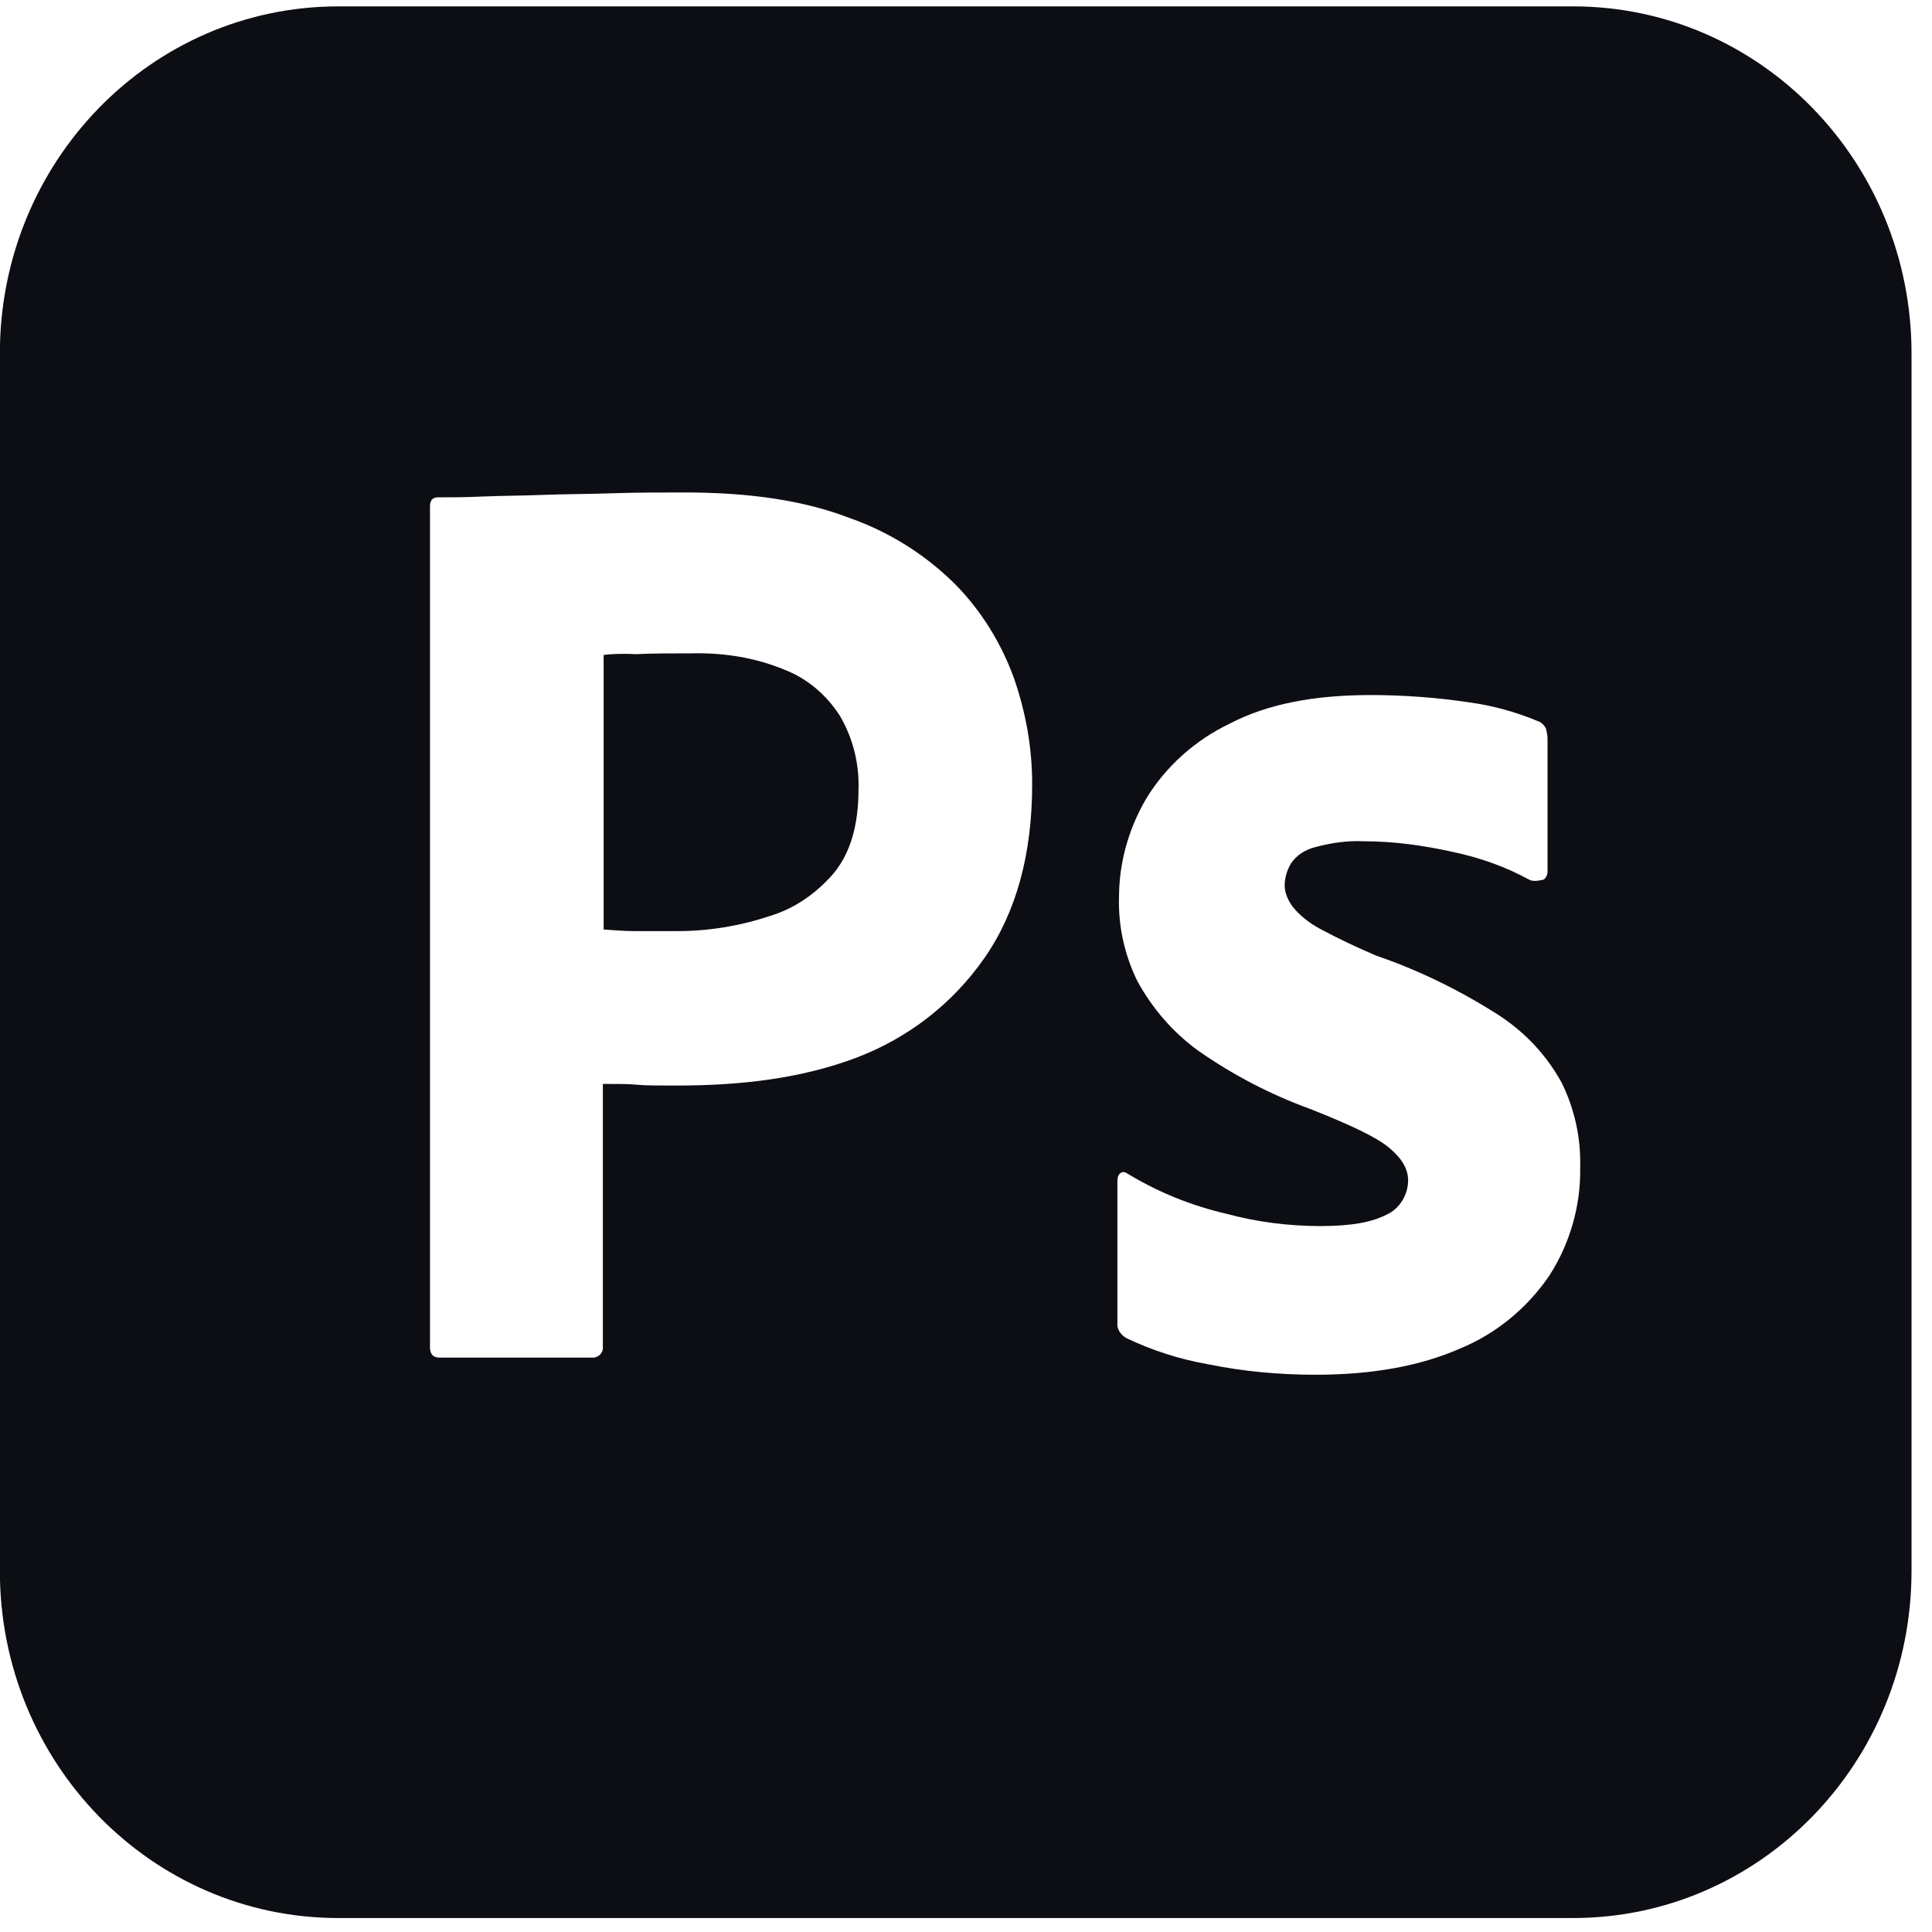 <svg width="57" height="57" viewBox="0 0 57 57" fill="none" xmlns="http://www.w3.org/2000/svg">
<g clip-path="url(#clip0_2717_3132)">
<path d="M24.788 21.132C25.164 21.783 25.352 22.53 25.329 23.277C25.329 24.338 25.094 25.157 24.6 25.76C24.083 26.362 23.425 26.82 22.673 27.037C21.804 27.326 20.887 27.471 19.971 27.471H18.725C18.443 27.471 18.138 27.447 17.809 27.423V19.324C17.973 19.3 18.302 19.276 18.772 19.3C19.219 19.276 19.759 19.276 20.37 19.276C21.334 19.252 22.274 19.396 23.143 19.758C23.825 20.023 24.389 20.505 24.788 21.132Z" fill="#0C0E13"/>
<path d="M46.409 0.188H9.984C4.461 0.188 -0.004 4.767 -0.004 10.431V46.344C-0.004 52.008 4.461 56.588 9.984 56.588H46.409C51.931 56.588 56.396 52.008 56.396 46.344V10.431C56.396 4.767 51.931 0.188 46.409 0.188ZM29.042 28.267C28.102 29.617 26.786 30.629 25.259 31.208C23.661 31.81 21.898 32.027 19.971 32.027C19.407 32.027 19.031 32.027 18.796 32.003C18.561 31.979 18.232 31.979 17.786 31.979V39.716C17.809 39.885 17.692 40.029 17.527 40.053H12.968C12.78 40.053 12.686 39.957 12.686 39.74V14.938C12.686 14.77 12.757 14.673 12.921 14.673C13.321 14.673 13.697 14.673 14.237 14.649C14.801 14.625 15.389 14.625 16.023 14.601C16.658 14.577 17.339 14.577 18.068 14.553C18.796 14.529 19.501 14.529 20.206 14.529C22.133 14.529 23.731 14.77 25.047 15.276C26.222 15.685 27.303 16.36 28.196 17.252C28.948 18.023 29.536 18.963 29.912 20C30.264 21.012 30.452 22.049 30.452 23.133C30.452 25.206 29.982 26.917 29.042 28.267ZM45.704 37.643C45.046 38.607 44.129 39.354 43.072 39.788C41.92 40.294 40.51 40.559 38.818 40.559C37.737 40.559 36.68 40.463 35.622 40.246C34.8 40.102 33.977 39.836 33.225 39.475C33.061 39.378 32.943 39.21 32.967 39.017V34.823C32.967 34.751 32.99 34.654 33.061 34.606C33.131 34.558 33.202 34.582 33.272 34.63C34.189 35.184 35.152 35.57 36.186 35.811C37.079 36.052 38.019 36.173 38.959 36.173C39.899 36.173 40.487 36.052 40.91 35.835C41.286 35.667 41.544 35.257 41.544 34.823C41.544 34.486 41.356 34.172 40.98 33.859C40.604 33.545 39.829 33.184 38.677 32.726C37.479 32.292 36.374 31.714 35.34 30.991C34.612 30.46 34.001 29.761 33.554 28.942C33.178 28.171 32.99 27.327 33.014 26.483C33.014 25.447 33.296 24.459 33.813 23.567C34.4 22.603 35.27 21.832 36.28 21.35C37.385 20.771 38.771 20.506 40.44 20.506C41.403 20.506 42.39 20.578 43.354 20.723C44.059 20.819 44.74 21.012 45.375 21.277C45.469 21.301 45.563 21.398 45.61 21.494C45.633 21.591 45.657 21.687 45.657 21.784V25.712C45.657 25.809 45.61 25.905 45.539 25.953C45.328 26.001 45.21 26.001 45.116 25.953C44.411 25.568 43.659 25.302 42.86 25.134C41.991 24.941 41.121 24.82 40.228 24.82C39.758 24.796 39.265 24.869 38.818 24.989C38.513 25.061 38.254 25.23 38.09 25.471C37.972 25.664 37.902 25.905 37.902 26.122C37.902 26.339 37.996 26.556 38.137 26.749C38.348 27.014 38.63 27.231 38.936 27.399C39.476 27.689 40.04 27.954 40.604 28.195C41.873 28.629 43.095 29.231 44.223 29.954C44.999 30.46 45.633 31.135 46.08 31.955C46.456 32.726 46.644 33.57 46.62 34.437C46.644 35.57 46.315 36.703 45.704 37.643Z" fill="#0C0E13"/>
</g>
<defs>
<clipPath id="clip0_2717_3132">
<rect width="56.4" height="56.4" fill="white" transform="translate(0 0.188)"/>
</clipPath>
</defs>
</svg>
